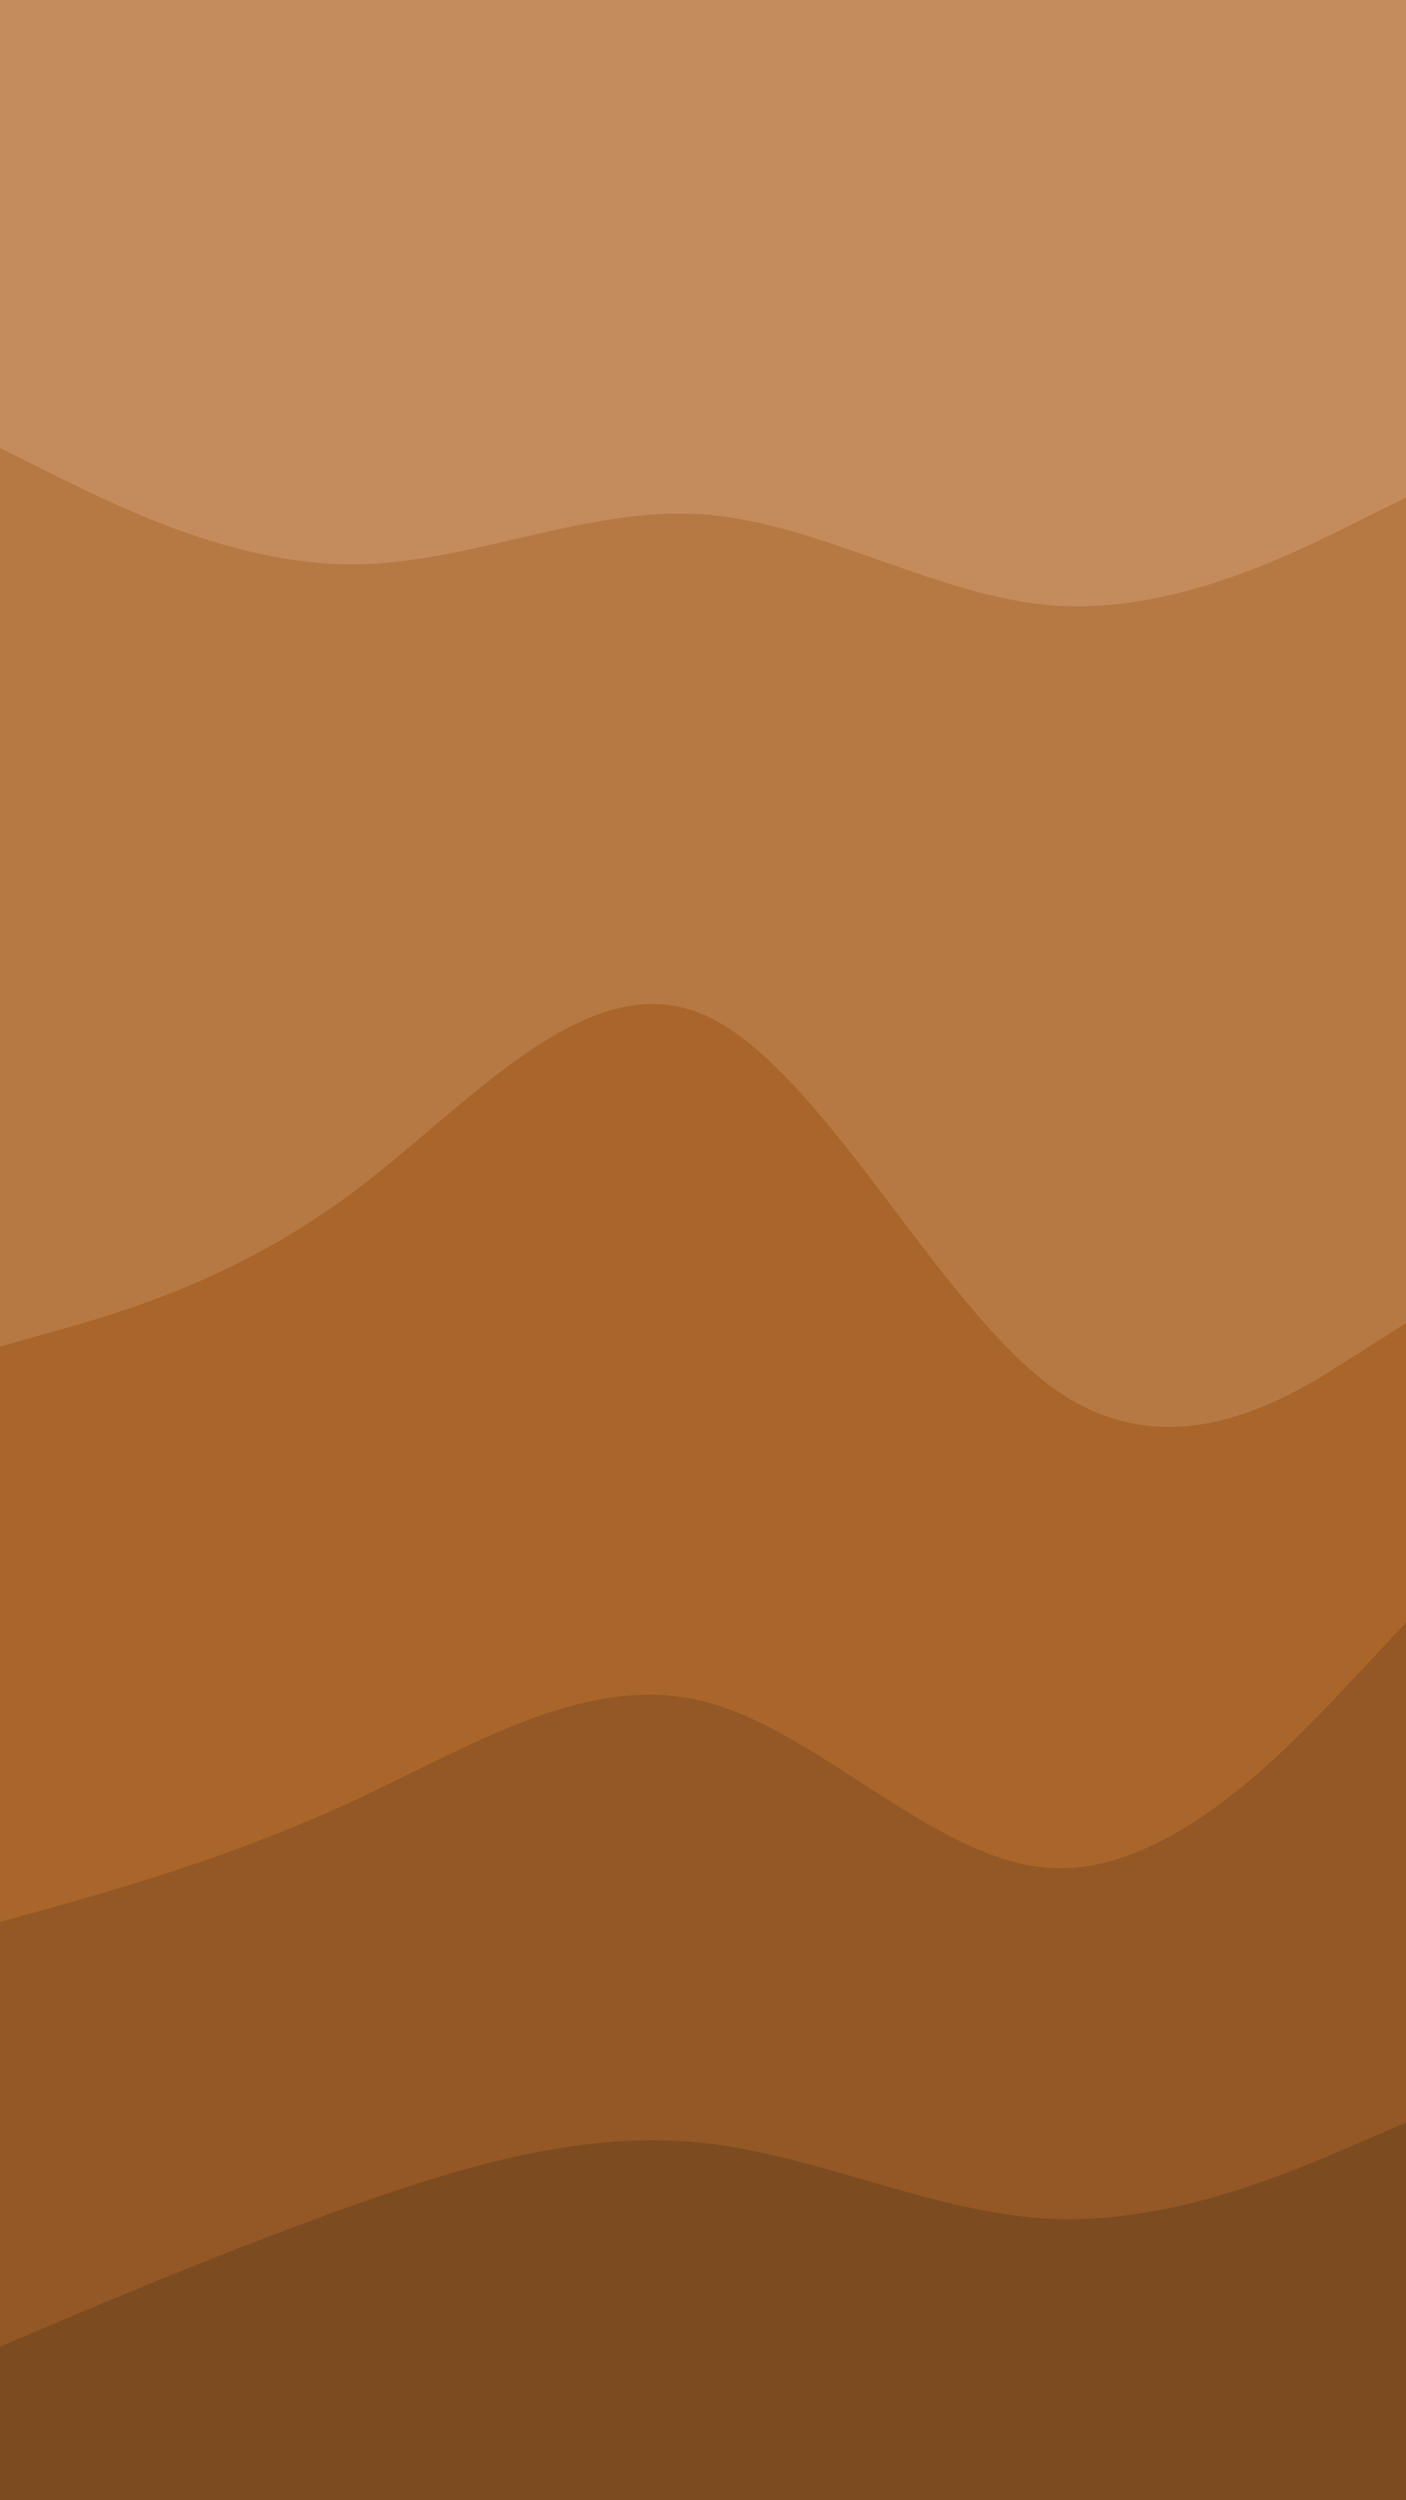 <svg id="visual" viewBox="0 0 540 960" width="540" height="960" xmlns="http://www.w3.org/2000/svg" xmlns:xlink="http://www.w3.org/1999/xlink" version="1.1"><path d="M0 174L22.5 185.2C45 196.3 90 218.7 135 218.7C180 218.7 225 196.3 270 199.5C315 202.7 360 231.3 405 234.5C450 237.7 495 215.3 517.5 204.2L540 193L540 0L517.5 0C495 0 450 0 405 0C360 0 315 0 270 0C225 0 180 0 135 0C90 0 45 0 22.5 0L0 0Z" fill="#c48c5c"></path><path d="M0 519L22.5 512.7C45 506.3 90 493.7 135 460.2C180 426.7 225 372.3 270 391.5C315 410.7 360 503.3 405 535.3C450 567.3 495 538.7 517.5 524.3L540 510L540 191L517.5 202.2C495 213.3 450 235.7 405 232.5C360 229.3 315 200.7 270 197.5C225 194.3 180 216.7 135 216.7C90 216.7 45 194.3 22.5 183.2L0 172Z" fill="#b77943"></path><path d="M0 740L22.5 733.7C45 727.3 90 714.7 135 693.8C180 673 225 644 270 655.2C315 666.3 360 717.7 405 719.3C450 721 495 673 517.5 649L540 625L540 508L517.5 522.3C495 536.7 450 565.3 405 533.3C360 501.3 315 408.7 270 389.5C225 370.3 180 424.7 135 458.2C90 491.7 45 504.3 22.5 510.7L0 517Z" fill="#aa662a"></path><path d="M0 903L22.5 893.5C45 884 90 865 135 849C180 833 225 820 270 824.8C315 829.7 360 852.3 405 854C450 855.7 495 836.3 517.5 826.7L540 817L540 623L517.5 647C495 671 450 719 405 717.3C360 715.7 315 664.3 270 653.2C225 642 180 671 135 691.8C90 712.7 45 725.3 22.5 731.7L0 738Z" fill="#935825"></path><path d="M0 961L22.5 961C45 961 90 961 135 961C180 961 225 961 270 961C315 961 360 961 405 961C450 961 495 961 517.5 961L540 961L540 815L517.5 824.7C495 834.3 450 853.7 405 852C360 850.3 315 827.7 270 822.8C225 818 180 831 135 847C90 863 45 882 22.5 891.5L0 901Z" fill="#7d4b20"></path></svg>